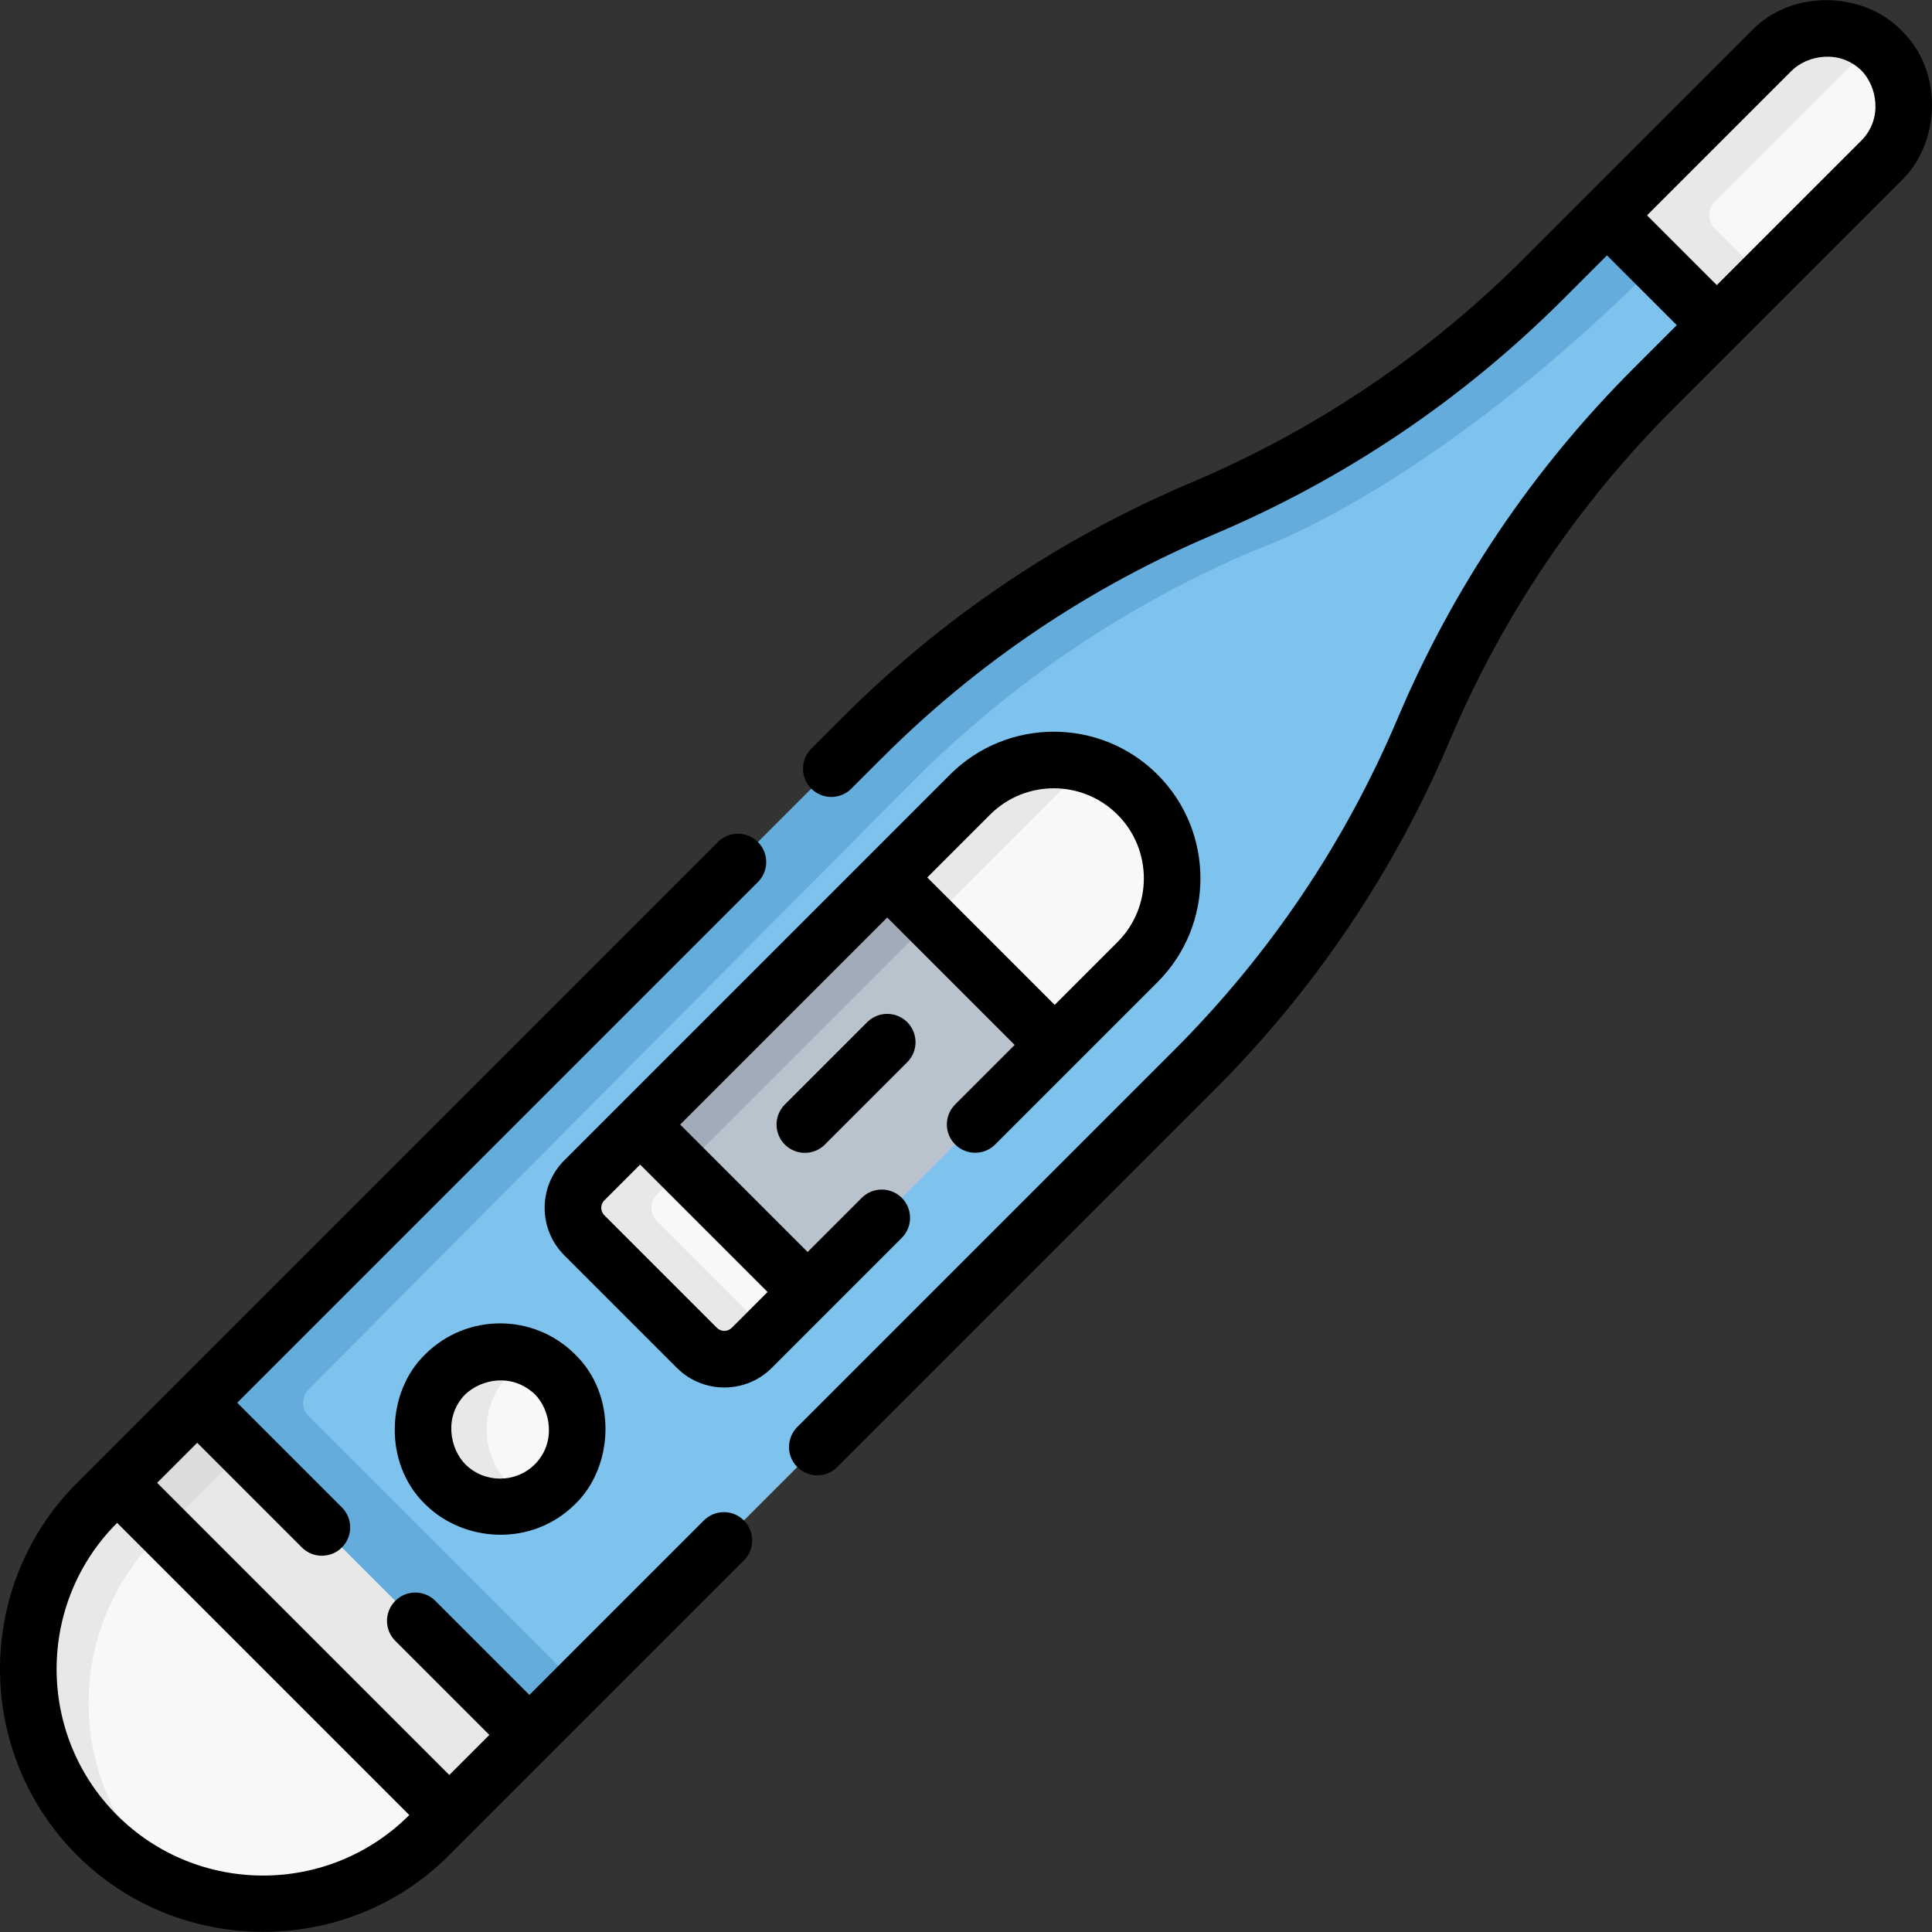 <svg id="Capa_1" enable-background="new 0 0 511.809 511.809" height="512" viewBox="0 0 511.809 511.809" width="512" xmlns="http://www.w3.org/2000/svg"><rect x="0" y="0" width="511.809" height="511.809" fill="#333333" stroke="none"/><g><g><path d="m454.779 84.161 12.527-10.527 31.135-31.135c8.034-8.034 8.034-21.059 0-29.092-.695-.695-1.435-1.321-2.199-1.896-8.059-6.068-19.555-3.443-26.893 3.896l-41.599 41.599z" fill="#f9f8f9"/><path d="m454.279 53.478 41.964-41.967c-8.059-6.065-19.556-5.442-26.893 1.896l-43.599 43.599 13.066 17.132 15.962 12.024 12.527-12.527-13.036-13.093c-1.944-1.955-1.941-5.115.009-7.064z" fill="#e8e8e8"/><path d="m146.755 446.371 6.49.237 163.047-163.048c25.913-25.913 46.581-56.583 60.872-90.328 14.291-33.745 34.959-64.415 60.872-90.328l16.744-16.744-16.057-16.128-12.971-11.029-16.808 16.808c-46.529 47.664-89.328 60.872-89.328 60.872-33.745 14.291-65.415 36.959-91.328 62.872l-163.548 164.092z" fill="#7dc3ee"/><path d="m81.769 375.129c-1.948-1.948-1.953-5.106-.011-7.06l160.53-161.513c25.913-25.913 56.583-46.581 90.328-60.872 0 0 43.415-14.378 102.328-71.872l3.779-3.779-12.971-13.029-16.807 16.807c-25.913 25.913-56.583 46.581-90.328 60.872-33.745 14.291-64.415 34.959-90.328 60.872l-176.047 176.049 39.831 45.831 48.171 42.173 13-13z" fill="#64acdc"/><path d="m42.051 385.794-9.023 9.023-4.333 3.333c-38.96 43.399-1 86.004-1 86.004 5.585 5.585 9.966 11.886 16.779 14.904 22.834 10.115 50.508 5.813 69.225-12.904l5.333-5.333 6.385-9.385z" fill="#f9f8f9"/><path d="m33.027 392.818 10.5 12.5 75.504 75.504 21.213-21.214-75.504-75.504-12.5-10.5z" fill="#e8e8e8"/><path d="m41.694 495.155c-24.302-24.302-24.302-63.702 0-88.004l1.833-1.833 7.933-9.933-10.409-10.591-10.023 8.023-5.333 5.333c-24.302 24.302-24.302 63.702 0 88.004 6.418 6.418 13.892 11.142 21.859 14.17-2.032-1.579-3.994-3.303-5.86-5.169z" fill="#e8e8e8"/><path d="m47.027 401.818 10.024-10.024 7.689-7.69-12.498-12.5-21.215 21.214 12.5 12.5z" fill="#dcdbdd"/><path d="m156.967 312.328 94.213-93.191c8.378-8.378 26.111-19.655 36.74-16.575 4.914 1.424 9.549 4.071 13.422 7.945 12.251 12.251 12.251 32.114 0 44.366l-21.941 21.941-34.592 30.592-30.866 34.866-10.561 10.56-5.054 2.816c-4.017 4.017-8.239 4.187-12.255.17l-29.362-29.702c-4.016-4.017-3.76-9.771.256-13.788z" fill="#f9f8f9"/><path d="m174.053 316.43 7.025-7.025-.232-2.688 61.91-61.989 3.78-.78 41.385-41.386c-10.629-3.08-22.566-.433-30.943 7.944l-21.941 21.942.227 3.773-62.023 61.917-3.661-.232-14.787 14.787c-4.017 4.017-4.017 10.529 0 14.546l29.82 29.82c4.017 4.017 10.529 4.017 14.546 0l4.227-4.227-29.33-29.33c-1.956-1.953-1.956-5.119-.003-7.072z" fill="#e8e8e8"/><path d="m147.031 364.09c-1.799-1.799-3.848-3.195-6.036-4.189-7.581-3.442-14.822-2.046-21.056 4.189-8.034 8.034-8.92 19.736-.887 27.77 6.24 6.24 14.379 8.955 21.963 5.501 2.18-.993 4.222-2.386 6.016-4.179 8.034-8.033 8.034-21.058 0-29.092z" fill="#f9f8f9"/><path d="m134.939 393.182c-8.034-8.034-8.034-21.059 0-29.092 1.8-1.8 3.868-3.195 6.056-4.189-7.629-3.611-16.822-2.045-23.056 4.189-8.034 8.034-8.034 21.059 0 29.092 6.234 6.234 15.496 7.62 23.077 4.179-2.189-.993-4.277-2.379-6.077-4.179z" fill="#e8e8e8"/><path d="m279.401 276.813-32.866-32.865-11.5-9.5-63.457 63.457 9.5 11.5 32.865 32.866z" fill="#b9c3cd"/><path d="m161.771 262.795h92.571v16.263h-92.571z" fill="#a2abb8" transform="matrix(.707 -.707 .707 .707 -130.636 226.471)"/></g><g><path d="m503.745 8.103c-9.821-10.237-28.828-11.254-39.698 0l-60.407 60.407c-25.349 25.349-54.939 45.289-87.949 59.269-34.795 14.735-65.986 35.755-92.706 62.475l-8.063 8.063c-2.929 2.929-2.929 7.678 0 10.606 2.929 2.929 7.678 2.929 10.606 0l8.063-8.063c25.349-25.349 54.939-45.29 87.949-59.269 34.796-14.735 65.986-35.755 92.706-62.475l11.465-11.465 18.486 18.486-11.465 11.465c-26.72 26.72-47.739 57.91-62.475 92.706-13.979 33.011-33.92 62.601-59.269 87.949l-99.776 99.776c-2.929 2.929-2.929 7.678 0 10.606 1.464 1.464 3.384 2.197 5.303 2.197s3.839-.732 5.303-2.197l99.776-99.776c26.72-26.719 47.74-57.91 62.475-92.706 13.979-33.01 33.92-62.601 59.269-87.949l60.406-60.407c10.239-9.82 11.256-28.828.001-39.698zm-10.606 29.092-38.335 38.335-18.486-18.486 38.335-38.335c4.13-4.062 12.642-5.719 18.485 0 4.063 4.131 5.72 12.643.001 18.486z"/><path d="m186.464 402.783-46.22 46.219-24.921-24.921c-2.929-2.929-7.678-2.929-10.606 0-2.929 2.929-2.929 7.678 0 10.606l24.92 24.92-10.607 10.607-77.398-77.398 10.607-10.607 27.729 27.729c1.464 1.464 3.384 2.197 5.303 2.197s3.839-.732 5.303-2.197c2.929-2.929 2.929-7.678 0-10.606l-27.729-27.729 137.933-137.933c2.929-2.929 2.929-7.678 0-10.606-2.929-2.929-7.678-2.929-10.606 0l-169.782 169.784c-27.187 27.187-27.187 71.423 0 98.61 26.697 26.749 71.225 27.412 98.61 0l78.07-78.069c2.929-2.929 2.929-7.678 0-10.606-2.928-2.93-7.677-2.93-10.606 0zm-155.467 78.069c-21.338-21.339-21.338-56.059 0-77.397l.03-.03 77.397 77.397-.03.03c-21.339 21.338-56.058 21.338-77.397 0z"/><path d="m238.891 317.324c-2.929-2.929-7.678-2.929-10.606 0l-14.341 14.341-33.759-33.759 54.851-54.851 33.759 33.759-15.762 15.762c-2.929 2.929-2.929 7.678 0 10.606 2.929 2.929 7.678 2.929 10.606 0l43.006-43.006c15.156-15.156 15.156-39.816 0-54.972-15.155-15.156-39.816-15.156-54.972 0l-102.186 102.186c-6.935 6.935-6.935 18.218 0 25.152l29.82 29.82c3.467 3.467 8.021 5.201 12.576 5.201s9.109-1.734 12.576-5.201l34.432-34.432c2.929-2.929 2.929-7.678 0-10.606zm23.389-101.514c9.308-9.308 24.452-9.308 33.759 0s9.307 24.452 0 33.759l-16.638 16.638-33.759-33.759zm-72.367 135.945-29.82-29.82c-1.086-1.086-1.086-2.854 0-3.939l9.484-9.484 33.759 33.759-9.484 9.484c-1.085 1.086-2.853 1.086-3.939 0z"/><path d="m112.636 398.485c10.225 10.173 28.205 11.382 39.699 0 10.237-9.821 11.254-28.828 0-39.698-10.945-10.945-28.754-10.946-39.699 0-10.238 9.821-11.255 28.828 0 39.698zm10.606-29.092c4.347-4.101 12.423-5.728 18.486 0 4.062 4.129 5.719 12.641 0 18.485-5.097 5.097-13.389 5.097-18.486 0-4.062-4.129-5.719-12.641 0-18.485z"/><path d="m229.732 270.783-21.819 21.819c-2.929 2.929-2.929 7.678 0 10.606 1.464 1.464 3.384 2.197 5.303 2.197s3.839-.732 5.303-2.197l21.819-21.819c2.929-2.929 2.929-7.678 0-10.606-2.928-2.929-7.677-2.929-10.606 0z"/></g></g></svg>